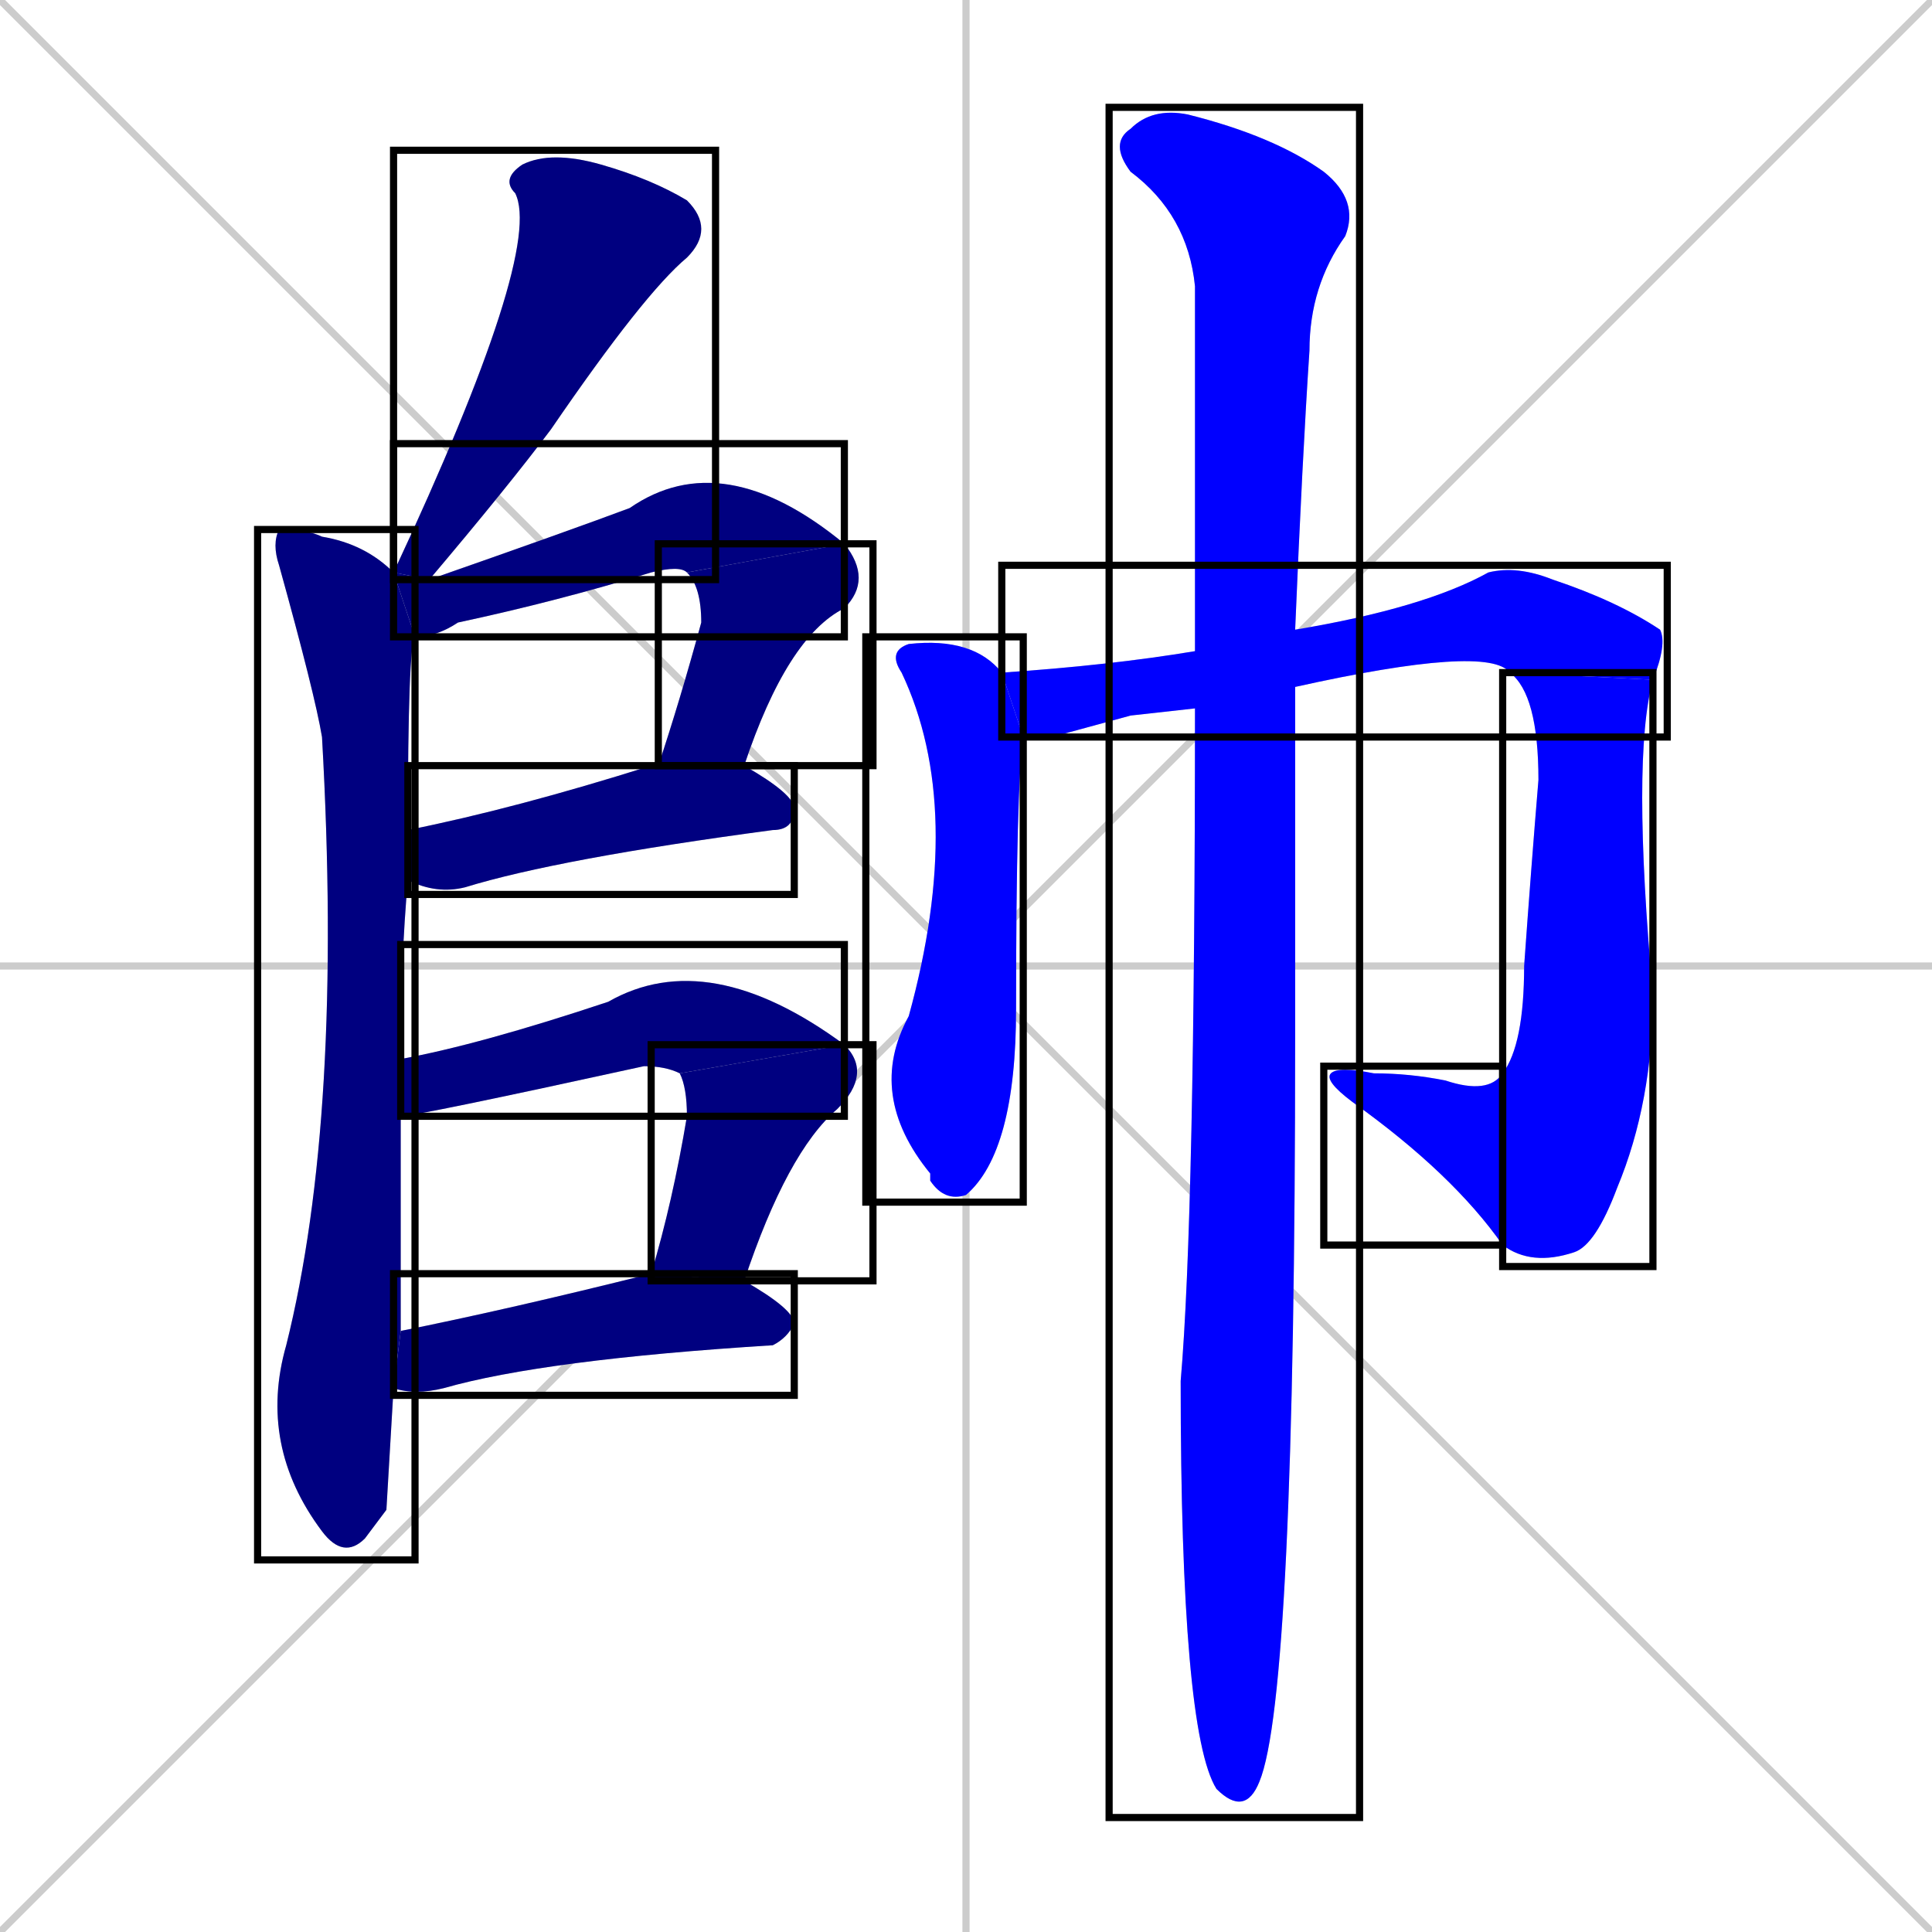 <svg xmlns="http://www.w3.org/2000/svg" xmlns:xlink="http://www.w3.org/1999/xlink" width="270" height="270"><defs><clipPath id="clip-mask-1"><use xlink:href="#rect-1" /></clipPath><clipPath id="clip-mask-2"><use xlink:href="#rect-2" /></clipPath><clipPath id="clip-mask-3"><use xlink:href="#rect-3" /></clipPath><clipPath id="clip-mask-4"><use xlink:href="#rect-4" /></clipPath><clipPath id="clip-mask-5"><use xlink:href="#rect-5" /></clipPath><clipPath id="clip-mask-6"><use xlink:href="#rect-6" /></clipPath><clipPath id="clip-mask-7"><use xlink:href="#rect-7" /></clipPath><clipPath id="clip-mask-8"><use xlink:href="#rect-8" /></clipPath><clipPath id="clip-mask-9"><use xlink:href="#rect-9" /></clipPath><clipPath id="clip-mask-10"><use xlink:href="#rect-10" /></clipPath><clipPath id="clip-mask-11"><use xlink:href="#rect-11" /></clipPath><clipPath id="clip-mask-12"><use xlink:href="#rect-12" /></clipPath><clipPath id="clip-mask-13"><use xlink:href="#rect-13" /></clipPath></defs><path d="M 0 0 L 270 270 M 270 0 L 0 270 M 135 0 L 135 270 M 0 135 L 270 135" stroke="#CCCCCC" /><path d="M 55 80 Q 76 35 72 27 Q 70 25 73 23 Q 77 21 84 23 Q 91 25 96 28 Q 100 32 96 36 Q 90 41 77 60 Q 71 68 60 81" fill="#CCCCCC"/><path d="M 54 211 L 51 215 Q 48 218 45 214 Q 36 202 40 188 Q 48 156 45 103 Q 44 97 39 79 Q 38 76 39 74 Q 43 74 45 75 Q 51 76 55 80 L 58 89 Q 57 90 57 116 L 57 123 Q 56 134 56 148 L 56 156 Q 56 164 56 186 L 55 194" fill="#CCCCCC"/><path d="M 96 80 Q 95 79 91 80 Q 78 84 64 87 Q 61 89 58 89 L 55 80 Q 55 80 55 80 L 60 81 Q 80 74 88 71 Q 101 62 118 76" fill="#CCCCCC"/><path d="M 92 107 Q 95 98 98 87 Q 98 82 96 80 L 118 76 Q 122 81 118 85 Q 110 89 104 107" fill="#CCCCCC"/><path d="M 57 116 Q 72 113 91 107 Q 91 107 92 107 L 104 107 Q 111 111 111 113 Q 111 116 108 116 Q 78 120 65 124 Q 61 125 57 123" fill="#CCCCCC"/><path d="M 95 150 Q 93 149 90 149 Q 58 156 56 156 L 56 148 Q 67 146 85 140 Q 99 132 118 146" fill="#CCCCCC"/><path d="M 91 178 Q 94 168 96 156 Q 96 152 95 150 L 118 146 Q 122 150 117 155 Q 110 161 104 179" fill="#CCCCCC"/><path d="M 56 186 Q 71 183 91 178 Q 91 178 91 178 L 104 179 Q 111 183 111 185 Q 110 187 108 188 Q 76 190 62 194 Q 58 195 55 194" fill="#CCCCCC"/><path d="M 143 103 Q 142 110 142 141 Q 142 161 135 167 Q 132 168 130 165 L 130 164 Q 121 153 127 142 Q 135 113 126 94 Q 124 91 127 90 Q 136 89 140 94" fill="#CCCCCC"/><path d="M 158 100 L 147 103 Q 145 103 143 103 L 140 94 Q 155 93 167 91 L 181 88 Q 199 85 208 80 Q 212 79 217 81 Q 226 84 232 88 Q 233 90 231 95 L 211 94 Q 208 90 181 96 L 167 99" fill="#CCCCCC"/><path d="M 231 95 Q 228 106 231 139 Q 231 154 226 166 Q 223 174 220 175 Q 214 177 210 174 L 210 150 Q 213 146 213 135 Q 214 121 215 109 Q 215 97 211 94" fill="#CCCCCC"/><path d="M 210 174 Q 203 164 189 154 Q 185 151 186 150 Q 187 149 192 150 Q 197 150 202 151 Q 208 153 210 150" fill="#CCCCCC"/><path d="M 167 91 Q 167 59 167 40 Q 166 30 158 24 Q 155 20 158 18 Q 161 15 166 16 Q 178 19 185 24 Q 190 28 188 33 Q 183 40 183 49 Q 182 64 181 88 L 181 96 Q 181 117 181 145 Q 181 237 176 249 Q 174 254 170 250 Q 165 242 165 193 Q 167 170 167 99" fill="#CCCCCC"/><path d="M 55 80 Q 76 35 72 27 Q 70 25 73 23 Q 77 21 84 23 Q 91 25 96 28 Q 100 32 96 36 Q 90 41 77 60 Q 71 68 60 81" fill="#000080" clip-path="url(#clip-mask-1)" /><path d="M 54 211 L 51 215 Q 48 218 45 214 Q 36 202 40 188 Q 48 156 45 103 Q 44 97 39 79 Q 38 76 39 74 Q 43 74 45 75 Q 51 76 55 80 L 58 89 Q 57 90 57 116 L 57 123 Q 56 134 56 148 L 56 156 Q 56 164 56 186 L 55 194" fill="#000080" clip-path="url(#clip-mask-2)" /><path d="M 96 80 Q 95 79 91 80 Q 78 84 64 87 Q 61 89 58 89 L 55 80 Q 55 80 55 80 L 60 81 Q 80 74 88 71 Q 101 62 118 76" fill="#000080" clip-path="url(#clip-mask-3)" /><path d="M 92 107 Q 95 98 98 87 Q 98 82 96 80 L 118 76 Q 122 81 118 85 Q 110 89 104 107" fill="#000080" clip-path="url(#clip-mask-4)" /><path d="M 57 116 Q 72 113 91 107 Q 91 107 92 107 L 104 107 Q 111 111 111 113 Q 111 116 108 116 Q 78 120 65 124 Q 61 125 57 123" fill="#000080" clip-path="url(#clip-mask-5)" /><path d="M 95 150 Q 93 149 90 149 Q 58 156 56 156 L 56 148 Q 67 146 85 140 Q 99 132 118 146" fill="#000080" clip-path="url(#clip-mask-6)" /><path d="M 91 178 Q 94 168 96 156 Q 96 152 95 150 L 118 146 Q 122 150 117 155 Q 110 161 104 179" fill="#000080" clip-path="url(#clip-mask-7)" /><path d="M 56 186 Q 71 183 91 178 Q 91 178 91 178 L 104 179 Q 111 183 111 185 Q 110 187 108 188 Q 76 190 62 194 Q 58 195 55 194" fill="#000080" clip-path="url(#clip-mask-8)" /><path d="M 143 103 Q 142 110 142 141 Q 142 161 135 167 Q 132 168 130 165 L 130 164 Q 121 153 127 142 Q 135 113 126 94 Q 124 91 127 90 Q 136 89 140 94" fill="#0000ff" clip-path="url(#clip-mask-9)" /><path d="M 158 100 L 147 103 Q 145 103 143 103 L 140 94 Q 155 93 167 91 L 181 88 Q 199 85 208 80 Q 212 79 217 81 Q 226 84 232 88 Q 233 90 231 95 L 211 94 Q 208 90 181 96 L 167 99" fill="#0000ff" clip-path="url(#clip-mask-10)" /><path d="M 231 95 Q 228 106 231 139 Q 231 154 226 166 Q 223 174 220 175 Q 214 177 210 174 L 210 150 Q 213 146 213 135 Q 214 121 215 109 Q 215 97 211 94" fill="#0000ff" clip-path="url(#clip-mask-11)" /><path d="M 210 174 Q 203 164 189 154 Q 185 151 186 150 Q 187 149 192 150 Q 197 150 202 151 Q 208 153 210 150" fill="#0000ff" clip-path="url(#clip-mask-12)" /><path d="M 167 91 Q 167 59 167 40 Q 166 30 158 24 Q 155 20 158 18 Q 161 15 166 16 Q 178 19 185 24 Q 190 28 188 33 Q 183 40 183 49 Q 182 64 181 88 L 181 96 Q 181 117 181 145 Q 181 237 176 249 Q 174 254 170 250 Q 165 242 165 193 Q 167 170 167 99" fill="#0000ff" clip-path="url(#clip-mask-13)" /><rect x="55" y="21" width="45" height="60" id="rect-1" fill="transparent" stroke="#000000"><animate attributeName="y" from="-39" to="21" dur="0.222" begin="0; animate13.end + 1s" id="animate1" fill="freeze"/></rect><rect x="36" y="74" width="22" height="144" id="rect-2" fill="transparent" stroke="#000000"><set attributeName="y" to="-70" begin="0; animate13.end + 1s" /><animate attributeName="y" from="-70" to="74" dur="0.533" begin="animate1.end + 0.5" id="animate2" fill="freeze"/></rect><rect x="55" y="62" width="63" height="27" id="rect-3" fill="transparent" stroke="#000000"><set attributeName="x" to="-8" begin="0; animate13.end + 1s" /><animate attributeName="x" from="-8" to="55" dur="0.233" begin="animate2.end + 0.5" id="animate3" fill="freeze"/></rect><rect x="92" y="76" width="30" height="31" id="rect-4" fill="transparent" stroke="#000000"><set attributeName="y" to="45" begin="0; animate13.end + 1s" /><animate attributeName="y" from="45" to="76" dur="0.115" begin="animate3.end" id="animate4" fill="freeze"/></rect><rect x="57" y="107" width="54" height="18" id="rect-5" fill="transparent" stroke="#000000"><set attributeName="x" to="3" begin="0; animate13.end + 1s" /><animate attributeName="x" from="3" to="57" dur="0.200" begin="animate4.end + 0.5" id="animate5" fill="freeze"/></rect><rect x="56" y="132" width="62" height="24" id="rect-6" fill="transparent" stroke="#000000"><set attributeName="x" to="-6" begin="0; animate13.end + 1s" /><animate attributeName="x" from="-6" to="56" dur="0.230" begin="animate5.end + 0.5" id="animate6" fill="freeze"/></rect><rect x="91" y="146" width="31" height="33" id="rect-7" fill="transparent" stroke="#000000"><set attributeName="y" to="113" begin="0; animate13.end + 1s" /><animate attributeName="y" from="113" to="146" dur="0.122" begin="animate6.end" id="animate7" fill="freeze"/></rect><rect x="55" y="178" width="56" height="17" id="rect-8" fill="transparent" stroke="#000000"><set attributeName="x" to="-1" begin="0; animate13.end + 1s" /><animate attributeName="x" from="-1" to="55" dur="0.207" begin="animate7.end + 0.5" id="animate8" fill="freeze"/></rect><rect x="121" y="89" width="22" height="79" id="rect-9" fill="transparent" stroke="#000000"><set attributeName="y" to="10" begin="0; animate13.end + 1s" /><animate attributeName="y" from="10" to="89" dur="0.293" begin="animate8.end + 0.5" id="animate9" fill="freeze"/></rect><rect x="140" y="79" width="93" height="24" id="rect-10" fill="transparent" stroke="#000000"><set attributeName="x" to="47" begin="0; animate13.end + 1s" /><animate attributeName="x" from="47" to="140" dur="0.344" begin="animate9.end + 0.5" id="animate10" fill="freeze"/></rect><rect x="210" y="94" width="21" height="83" id="rect-11" fill="transparent" stroke="#000000"><set attributeName="y" to="11" begin="0; animate13.end + 1s" /><animate attributeName="y" from="11" to="94" dur="0.307" begin="animate10.end" id="animate11" fill="freeze"/></rect><rect x="185" y="149" width="25" height="25" id="rect-12" fill="transparent" stroke="#000000"><set attributeName="x" to="210" begin="0; animate13.end + 1s" /><animate attributeName="x" from="210" to="185" dur="0.093" begin="animate11.end" id="animate12" fill="freeze"/></rect><rect x="155" y="15" width="35" height="239" id="rect-13" fill="transparent" stroke="#000000"><set attributeName="y" to="-224" begin="0; animate13.end + 1s" /><animate attributeName="y" from="-224" to="15" dur="0.885" begin="animate12.end + 0.5" id="animate13" fill="freeze"/></rect></svg>